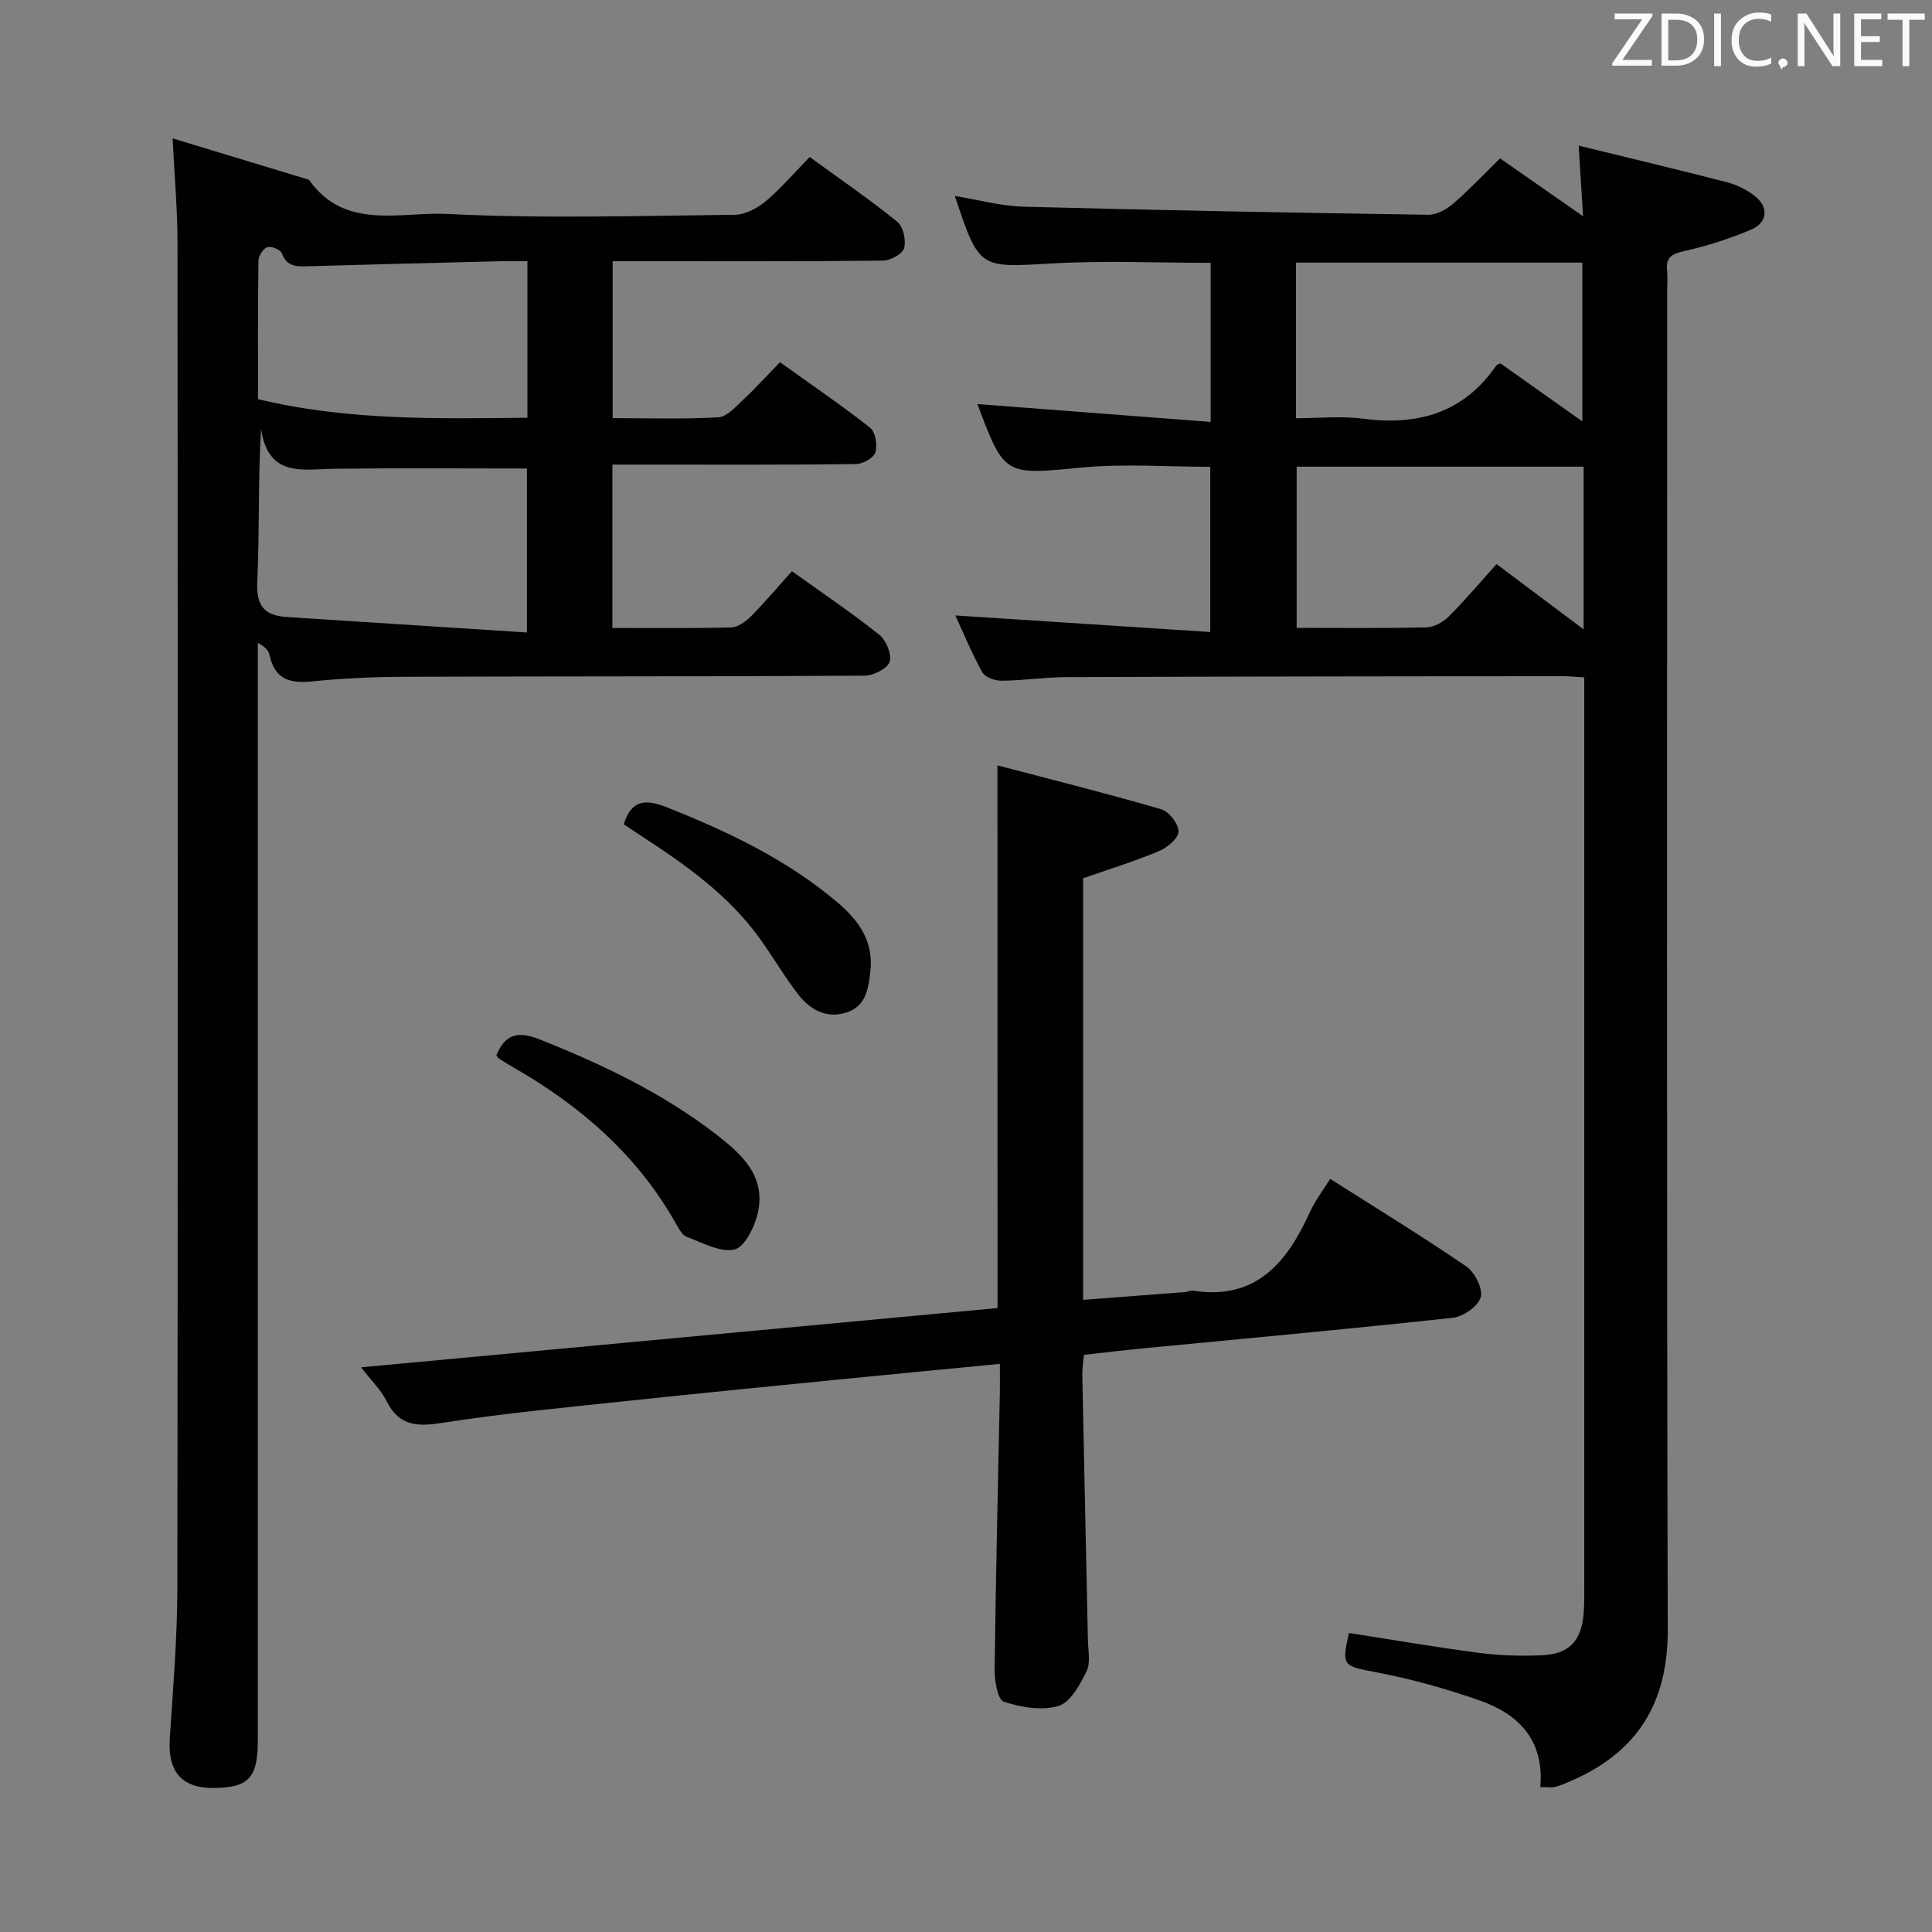 <svg enable-background="new 0 0 400 400" viewBox="0 0 400 400" xmlns="http://www.w3.org/2000/svg"><rect x="0" y="0" width="400" height="400" fill="#808080" stroke="none"/><path d="m318.9 369.99c.85-9.76-4.52-15.09-12.5-17.91-7.01-2.47-14.25-4.48-21.54-5.87-6.76-1.28-7.15-1.22-5.57-8.12 8.97 1.4 17.93 2.94 26.93 4.12 4.27.56 8.64.68 12.94.5 5.76-.24 8.28-2.99 8.73-8.82.14-1.82.11-3.66.11-5.5 0-61.15 0-122.3 0-183.45 0-1.46 0-2.93 0-4.7-1.82-.1-3.27-.25-4.72-.25-34.16.04-68.31.07-102.47.2-4.48.02-8.95.71-13.42.75-1.37.01-3.44-.71-4.01-1.75-2.23-4.03-3.99-8.31-5.59-11.77 17.43 1.13 34.89 2.26 52.78 3.43 0-12.06 0-22.97 0-34.2-8.84 0-17.82-.69-26.64.15-15.89 1.52-15.96 1.84-21.57-13.14 15.93 1.22 31.93 2.44 48.3 3.69 0-11.77 0-22.19 0-32.93-11.02 0-21.97-.5-32.86.12-15.07.87-15.05 1.23-20.11-13.97 4.88.8 9.51 2.09 14.16 2.22 27.95.74 55.9 1.26 83.85 1.67 1.73.03 3.77-1.09 5.15-2.28 3.27-2.81 6.24-5.98 9.72-9.39 5.33 3.71 10.81 7.54 17.18 11.98-.32-5.23-.58-9.38-.9-14.62 10.75 2.63 20.71 5 30.63 7.56 2.04.53 4.1 1.53 5.77 2.82 3.03 2.34 2.75 5.57-.79 7.05-4.4 1.84-9.01 3.35-13.66 4.38-2.6.57-3.95 1.24-3.65 4.04.14 1.32.02 2.66.02 4 0 92.47-.12 184.94.12 277.42.04 15.22-6.31 25.35-20 31.29-1.06.46-2.13.95-3.25 1.23-.78.21-1.64.05-3.14.05zm8.97-273.37c-20.19 0-39.88 0-59.41 0v33.37c9.21 0 18.04.11 26.85-.1 1.58-.04 3.47-1.08 4.63-2.24 3.47-3.48 6.66-7.26 9.9-10.86 6.6 4.94 12.08 9.05 18.03 13.51 0-11.73 0-22.54 0-33.68zm-59.56-10.03c4.71 0 9.39-.5 13.93.1 11.39 1.49 20.84-1.24 27.59-11.06.15-.21.55-.25.85-.38 5.58 3.96 11.16 7.91 16.93 12 0-11.49 0-22.22 0-32.88-19.95 0-39.5 0-59.3 0z" fill="#010100"/><path d="m35.74 28.65c10.03 3.04 19.13 5.81 28.23 8.57 7.45 10.58 18.94 6.58 28.63 7.07 19.78 1 39.65.39 59.48.18 2.17-.02 4.68-1.33 6.41-2.77 3.17-2.65 5.88-5.85 9.14-9.2 6.19 4.51 12.35 8.73 18.13 13.4 1.24 1 1.88 3.84 1.43 5.47-.33 1.21-2.84 2.57-4.4 2.59-16.66.19-33.33.12-50 .12-1.82 0-3.65 0-5.94 0v32.49c7.34 0 14.62.24 21.87-.17 1.77-.1 3.56-2.15 5.09-3.58 2.55-2.38 4.9-4.98 7.67-7.83 6.39 4.58 12.69 8.86 18.66 13.56 1.11.87 1.55 3.61 1.09 5.12-.35 1.14-2.61 2.39-4.04 2.41-14.66.18-29.33.11-44 .11-1.99 0-3.98 0-6.4 0v33.82c8.32 0 16.46.11 24.6-.11 1.4-.04 3.02-1.22 4.1-2.31 2.92-2.95 5.6-6.13 8.47-9.33 6.61 4.74 12.55 8.73 18.12 13.19 1.41 1.13 2.62 4.11 2.1 5.6-.49 1.42-3.37 2.82-5.2 2.84-31.66.19-63.33.12-94.99.23-6.48.02-12.98.31-19.42.96-4.58.46-7.7-.47-8.74-5.38-.2-.93-.83-1.76-2.45-2.6v5.41c0 74 0 147.99-.01 221.99 0 7.65-1.97 9.66-9.27 9.68-6.54.01-9.39-3.45-8.95-10.22.69-10.45 1.56-20.91 1.57-31.37.12-92.66.09-185.33.03-277.99.03-6.77-.6-13.53-1.01-21.95zm73.36 102.3c0-12.5 0-23.51 0-33.95-13.62 0-26.74-.11-39.86.05-6.53.08-13.69 1.93-15.2-8.28-.63 10.96-.29 21.38-.78 31.75-.24 5.02 1.59 6.94 6.17 7.23 16.4 1.05 32.79 2.12 49.67 3.2zm-55.68-48.31c18.54 4.46 37.03 4.04 55.78 3.85 0-11.07 0-21.59 0-32.42-2.04 0-3.69-.04-5.34.01-13.29.33-26.58.65-39.86 1.04-2.41.07-4.56.25-5.65-2.68-.28-.75-2.17-1.53-2.99-1.27-.85.27-1.83 1.78-1.85 2.77-.14 9.46-.09 18.92-.09 28.7z" fill="#010100"/><path d="m206.51 158.46c11.65 3.06 22.86 5.86 33.94 9.1 1.59.46 3.57 3.04 3.55 4.6-.02 1.4-2.32 3.33-4.03 4.05-5.02 2.1-10.25 3.71-15.72 5.63v87.28c7.15-.54 14.18-1.07 21.21-1.62.49-.04 1-.36 1.46-.29 13.1 2.06 19.51-5.77 24.27-16.23 1.09-2.4 2.74-4.54 4.21-6.91 9.5 6.04 19 11.85 28.18 18.13 1.76 1.21 3.49 4.62 2.99 6.37-.53 1.87-3.62 4.02-5.78 4.26-21.31 2.32-42.66 4.26-63.99 6.32-3.96.38-7.92.86-12.38 1.36-.12 1.37-.37 2.79-.34 4.21.37 18.3.78 36.59 1.16 54.89.04 2.16.59 4.65-.27 6.4-1.37 2.77-3.33 6.43-5.8 7.18-3.45 1.04-7.78.29-11.35-.87-1.24-.4-1.92-4.3-1.89-6.59.23-19.14.69-38.28 1.08-57.42.04-1.81 0-3.62 0-5.93-11.23 1.09-22.07 2.11-32.9 3.19-14.88 1.48-29.76 2.93-44.62 4.52-12.54 1.34-25.12 2.5-37.58 4.45-5.28.83-9.21.91-11.88-4.47-1.15-2.31-3.14-4.2-5.28-6.98 44.37-4.13 88.06-8.2 131.78-12.27-.02-37.06-.02-73.79-.02-112.36z" fill="#010100"/><path d="m102.75 218.51c1.81-4.32 4.35-5.16 8.97-3.32 12.85 5.12 25.24 11 36.25 19.44 5.34 4.1 10.67 8.69 8.94 16.44-.64 2.88-2.67 7.09-4.82 7.61-2.93.71-6.63-1.39-9.88-2.59-.94-.34-1.64-1.64-2.2-2.64-7.96-14.19-19.72-24.43-33.64-32.41-1.01-.58-1.99-1.18-2.97-1.81-.27-.17-.45-.48-.65-.72z" fill="#010100"/><path d="m129.14 170.67c1.56-5.13 4.57-5.25 8.88-3.54 12.72 5.04 24.96 10.85 35.47 19.79 4.34 3.7 7.41 8 6.71 14.18-.41 3.61-.91 7.18-4.83 8.49-4.13 1.39-7.59-.46-10.07-3.66-2.84-3.66-5.2-7.7-7.9-11.49-6.4-8.97-15.2-15.2-24.26-21.13-1.37-.89-2.74-1.8-4-2.64z" fill="#010100"/><g fill="#fafafb"><path d="m342.2 3.2-6.3 9.2h6.1v1.2h-8.2v-.5l6.2-9.1h-5.7v-1.2h7.8v.4z"/><path d="m344 13.7v-10.9h3.1c1.6 0 3 .5 4.1 1.4 1.1 1 1.6 2.2 1.6 3.9s-.5 3-1.6 4-2.5 1.5-4.2 1.5h-3zm1.4-9.6v8.4h1.6c1.4 0 2.5-.4 3.2-1.1.8-.8 1.2-1.8 1.2-3.2s-.4-2.4-1.2-3.1-1.8-1-3.1-1z"/><path d="m356.3 2.8v10.9h-1.4v-10.9z"/><path d="m366.6 13.2c-.8.4-1.8.6-3 .6-1.6 0-2.8-.5-3.7-1.5s-1.4-2.3-1.4-3.9c0-1.7.5-3.2 1.6-4.2s2.4-1.6 4-1.6c1 0 1.9.1 2.6.4v1.5c-.8-.4-1.6-.6-2.6-.6-1.2 0-2.2.4-3 1.2s-1.1 1.9-1.1 3.3c0 1.3.4 2.3 1.1 3.1s1.6 1.1 2.8 1.1c1.1 0 2-.2 2.8-.7v1.3z"/><path d="m368.2 13c0-.3.1-.5.3-.6.2-.2.4-.3.6-.3.3 0 .5.1.7.3s.3.4.3.6-.1.5-.3.6c-.2.2-.4.3-.7.3-.3 1-.5-.1-.6-.3-.2-.2-.3-.4-.3-.6z"/><path d="m381.1 13.7h-1.7l-5.5-8.4c-.2-.2-.3-.5-.4-.7 0 .2.1.8.1 1.5v7.6h-1.4v-10.9h1.8l5.3 8.3c.3.4.4.6.4.8 0-.3-.1-.8-.1-1.6v-7.5h1.4v10.9z"/><path d="m389.7 13.7h-5.8v-10.9h5.6v1.2h-4.2v3.5h3.9v1.2h-3.9v3.7h4.4z"/><path d="m398.4 4.1h-3.1v9.6h-1.4v-9.6h-3.1v-1.3h7.7v1.3z"/></g></svg>